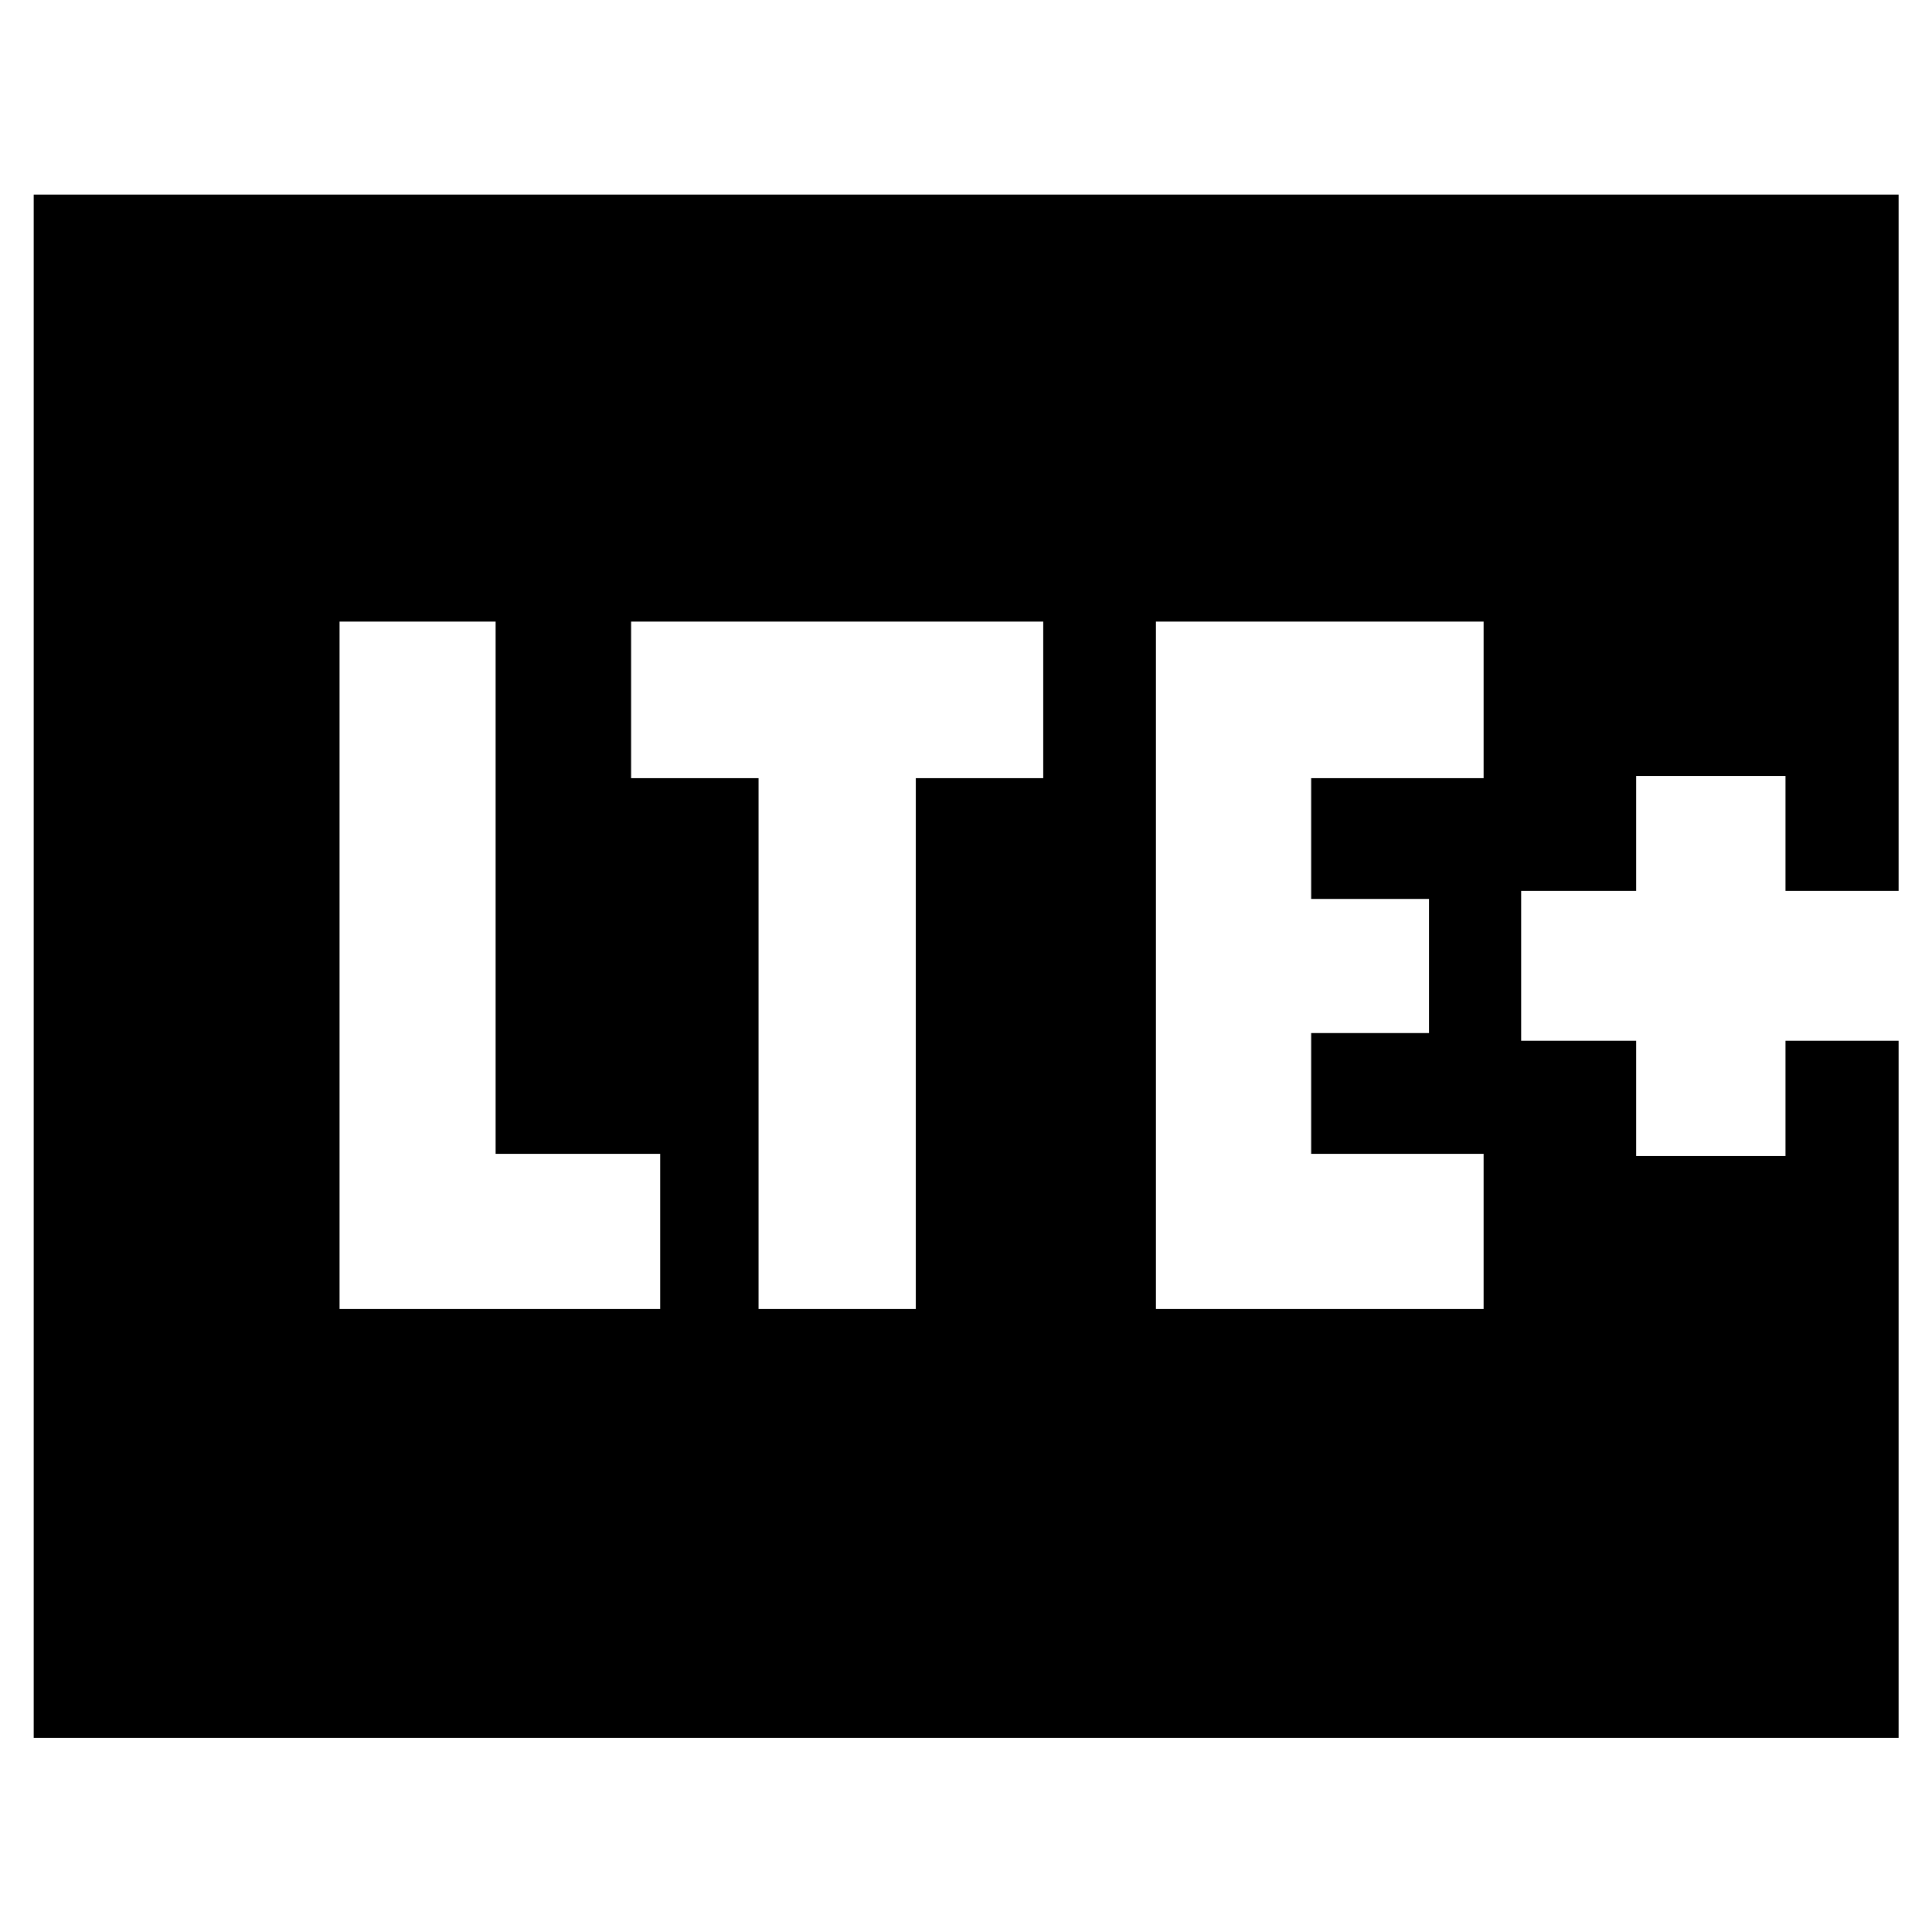 <svg xmlns="http://www.w3.org/2000/svg" height="40" viewBox="0 -960 960 960" width="40"><path d="M168.72-309.54h159.32v-77.13h-81.77v-264.46h-77.55v341.59Zm208.2 0h78.13v-263.79h63.33v-77.8H313.59v77.8h63.33v263.79Zm197.46 0H737.2v-77.13h-85.69v-60h58.54v-66.66h-58.54v-60h85.69v-77.8H574.38v341.59ZM16.75-96.42v-766.89h926.66v346.01H887.2v-57.15h-74.21v57.15h-57.15v74.44h57.15v57.31h74.21v-57.31h56.21v346.44H16.75Z"/></svg>